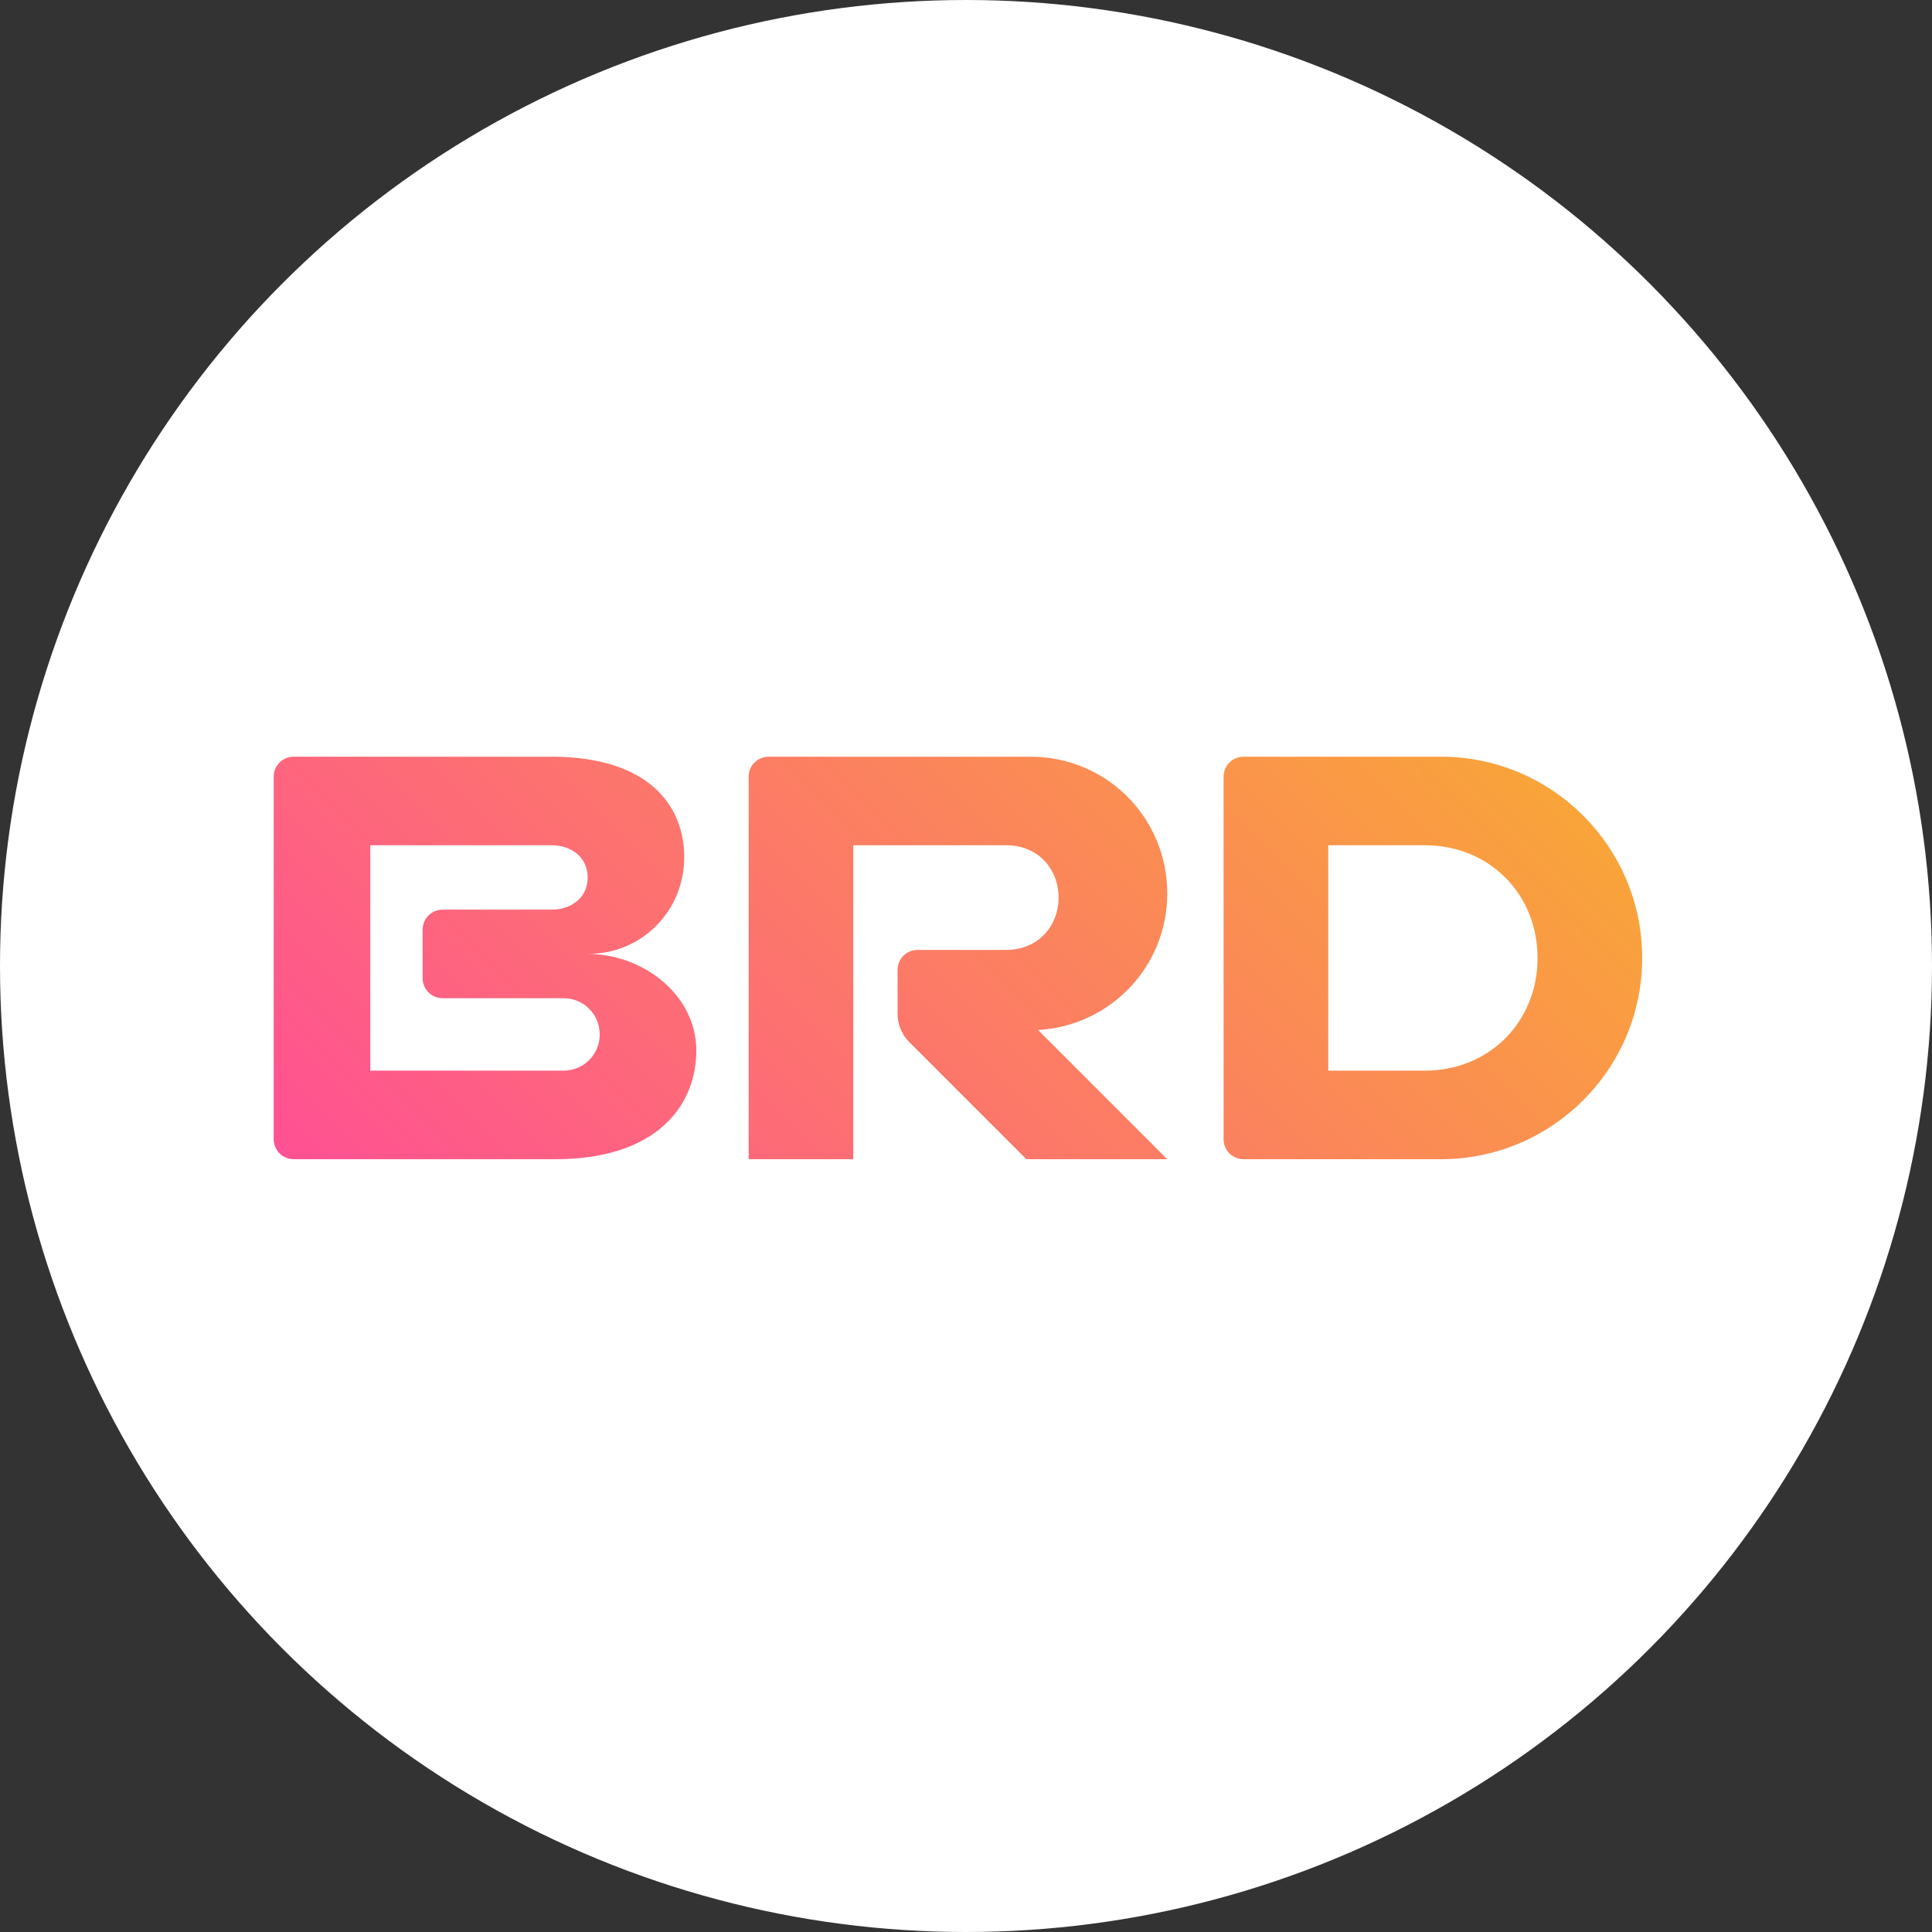 <svg width="120" height="120" viewBox="0 0 120 120" fill="none" xmlns="http://www.w3.org/2000/svg">
<rect x="0" y="0" width="120" height="120" fill="#333333" stroke="none"/>
<circle cx="60" cy="60" r="60" fill="white"/>
<path d="M42.5 53.25C42.5 50 40.25 47 34.25 47H18.25C17.55 47 17 47.55 17 48.25V70.75C17 71.45 17.55 72 18.25 72H34.5C40.75 72 43.25 68.7 43.25 65.25C43.25 61.8 39.95 59.25 36.5 59.25C39.95 59.25 42.5 56.5 42.5 53.25ZM27.5 62H35C36.25 62 37.25 63 37.25 64.25C37.25 65.5 36.25 66.5 35 66.5H23V52.5H34.25C35.5 52.5 36.5 53.25 36.5 54.5C36.5 55.75 35.5 56.5 34.25 56.5H27.5C26.8 56.5 26.25 57.05 26.25 57.75V60.75C26.25 61.45 26.8 62 27.5 62ZM89.5 47H77.25C76.55 47 76 47.55 76 48.25V70.75C76 71.45 76.55 72 77.25 72H89.5C96.4 72 102 66.4 102 59.5C102 52.6 96.4 47 89.5 47ZM88.5 66.5H82.5V52.5H88.5C92.5 52.5 95.5 55.525 95.5 59.5C95.5 63.475 92.5 66.5 88.5 66.5ZM64.475 63.975L72.5 72H63.75L56.475 64.725C56 64.25 55.75 63.625 55.75 62.95V60.25C55.75 59.55 56.3 59 57 59H62.5C64.5 59 65.75 57.5 65.75 55.75C65.75 54 64.5 52.5 62.5 52.5H53V72H46.5V48.25C46.5 47.55 47.05 47 47.75 47H64C68.725 47 72.5 50.775 72.5 55.5C72.5 60.05 68.95 63.725 64.475 63.975Z" fill="url(#paint_logo_brd)"/>
<defs>
<linearGradient id="paint_logo_brd" x1="30.719" y1="84.986" x2="81.691" y2="34.014" gradientUnits="userSpaceOnUse">
<stop stop-color="#FF5193"/>
<stop offset="1" stop-color="#F9A43A"/>
</linearGradient>
</defs>
</svg>
